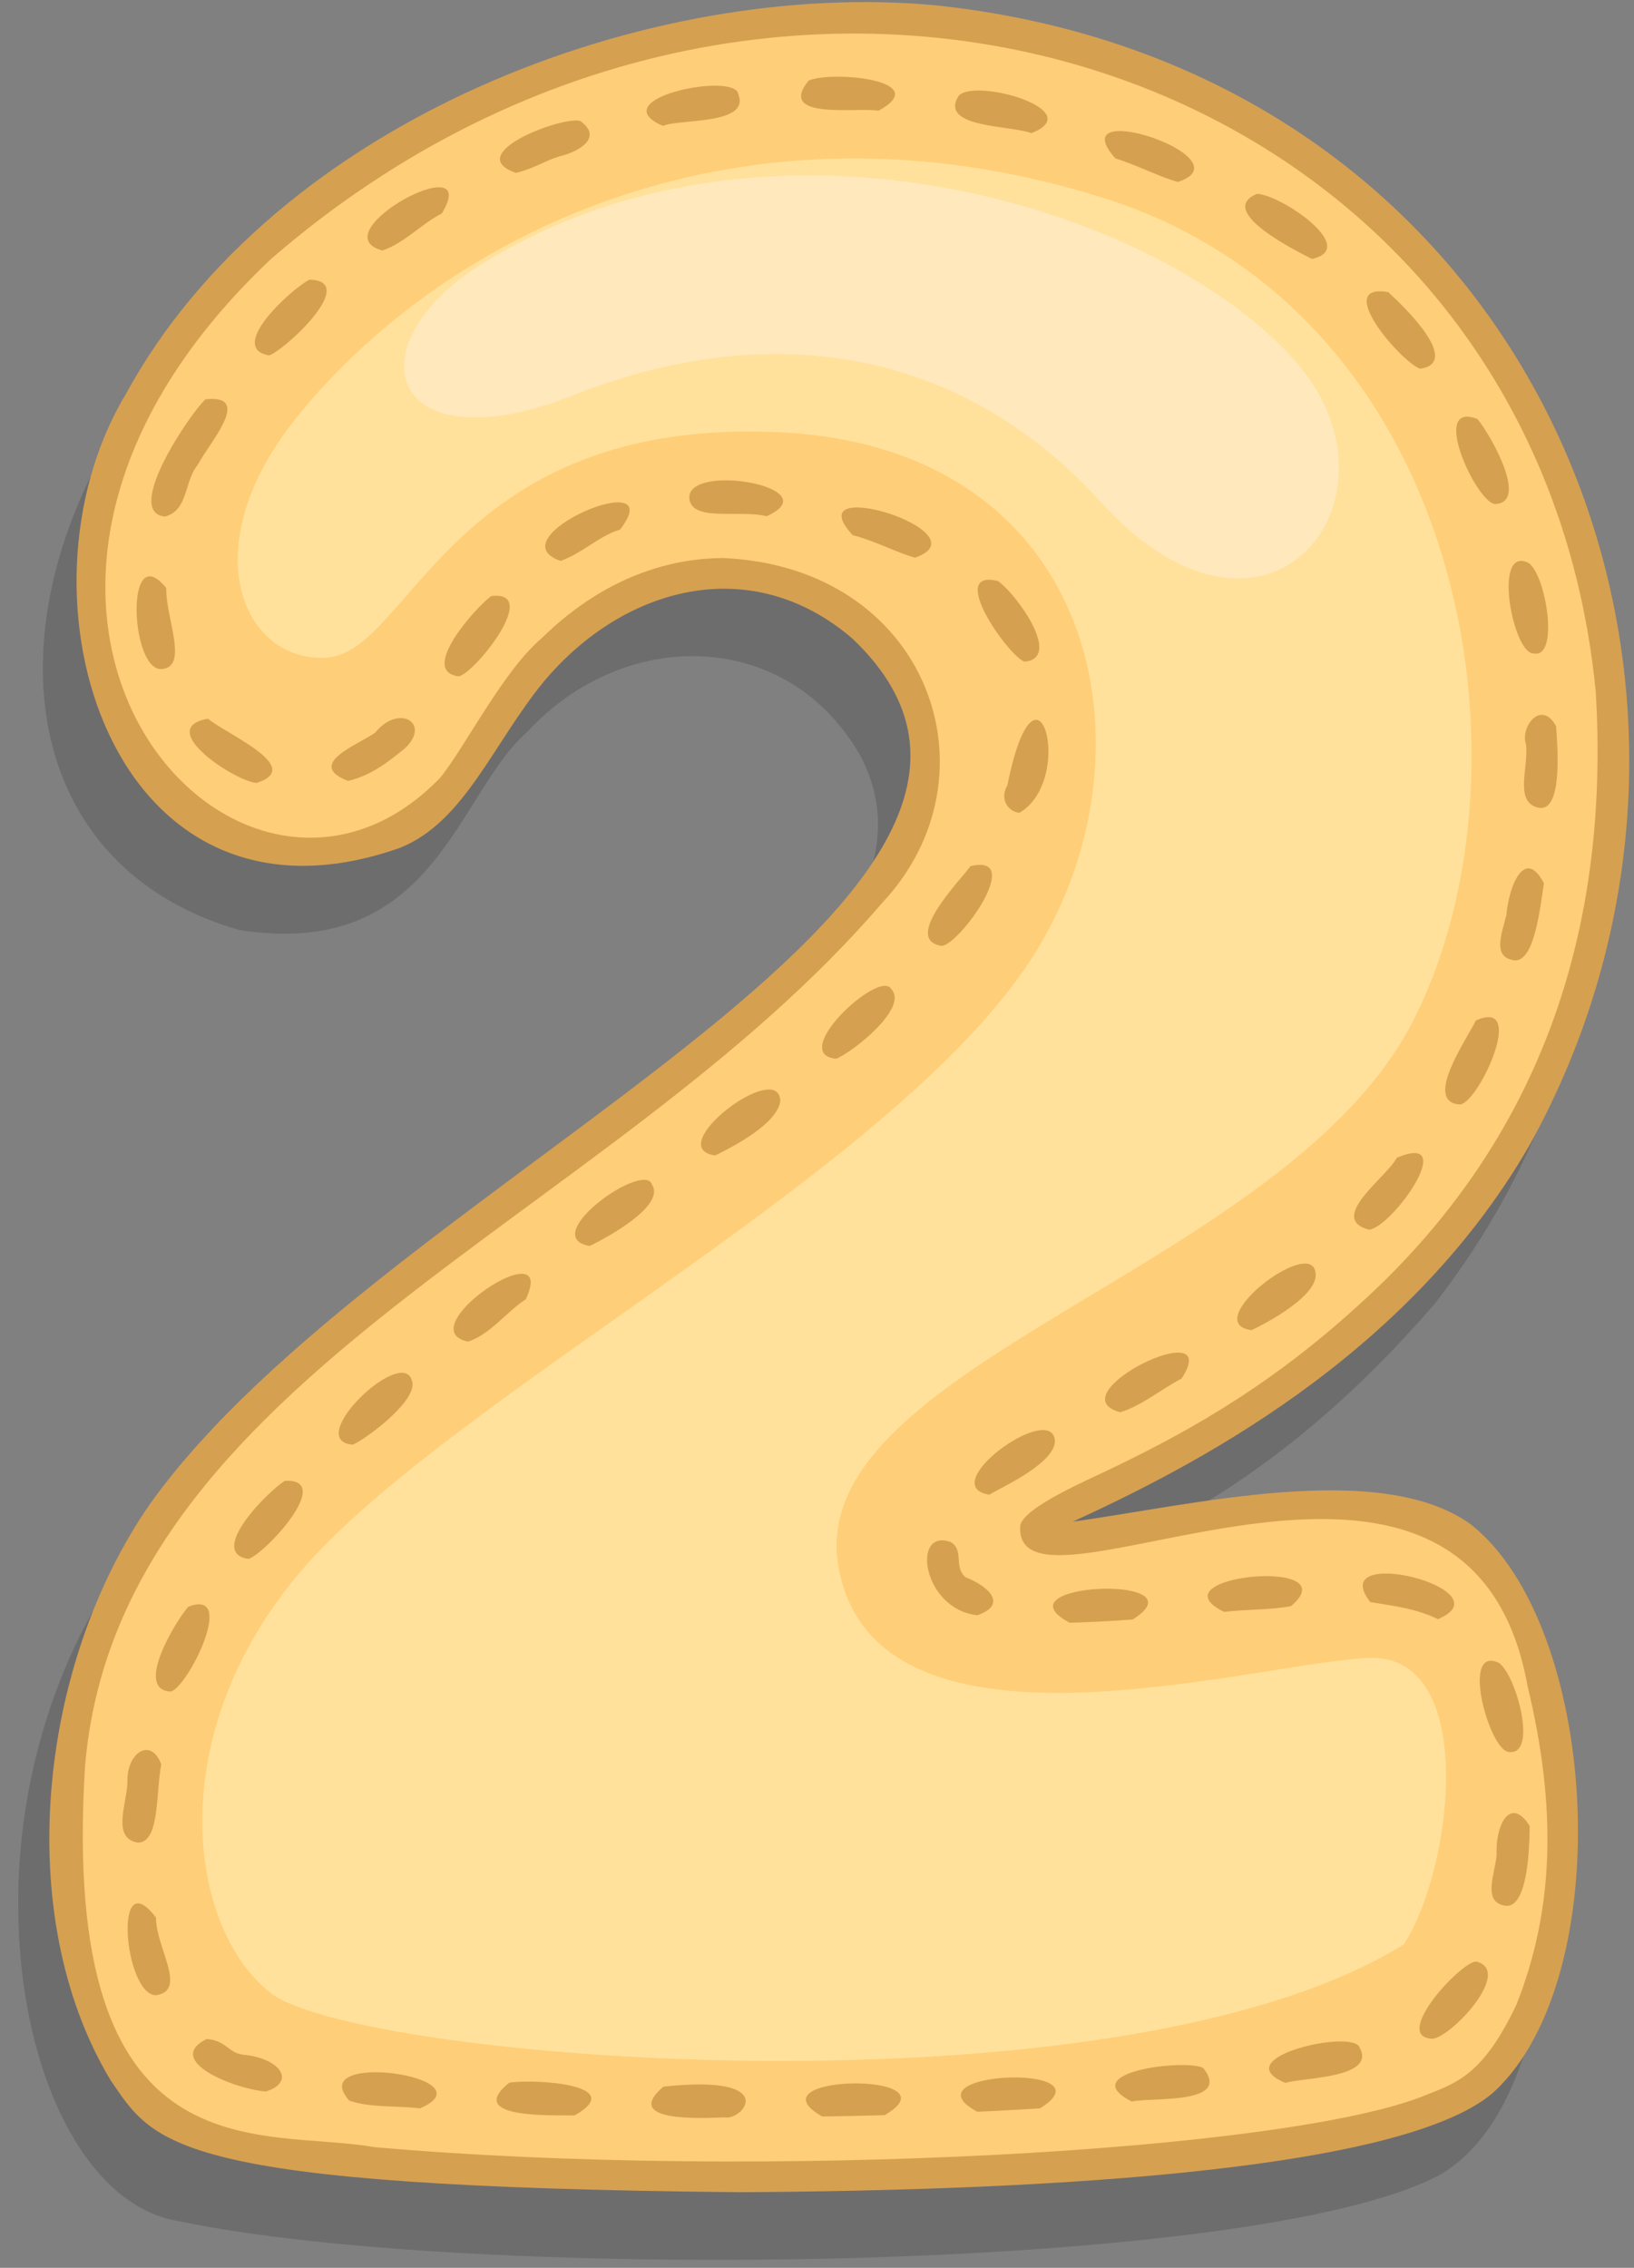 <svg width="80" height="111" viewBox="0 0 80 111" fill="none" xmlns="http://www.w3.org/2000/svg">
<rect x="0" y="0" width="80" height="111" fill="#808080" stroke="none"/>
<path opacity="0.15" d="M70.213 63.851C87.892 41.24 75.257 6.456 44.036 3.51C4.457 1.941 -8.91 39.578 11.708 45.518C21.282 47.028 22.354 38.86 25.782 35.853C30.574 30.636 38.526 30.783 42.074 36.907C46.523 45.05 33.581 52.928 27.535 57.96C20.006 63.641 12.438 68.948 7.545 74.626C2.883 79.881 0.833 87.111 0.896 93.299C0.896 101.176 4.096 108.015 8.805 108.724C22.934 111.689 61.276 111.312 70.457 106.469C77.952 102.186 77.031 82.183 70.034 77.587C64.994 74.728 56.472 77.06 50.985 77.745C56.369 75.037 62.529 72.7 70.213 63.851V63.851Z" fill="black"/>
<path d="M23.394 36.729C17.591 47.262 0.389 40.273 5.341 23.28C10.293 6.287 41.801 -7.871 63.394 7.35C84.987 22.571 80.74 48.771 71.183 60.092C61.625 71.414 51.359 73.19 50.651 74.961C49.944 76.731 65.519 71.42 71.183 74.961C76.846 78.501 78.97 95.848 72.602 101.863C66.234 107.877 14.199 107.527 8.531 103.992C2.863 100.457 0.389 85.234 7.821 74.257C15.254 63.28 37.102 52.31 43.827 42.044C50.553 31.778 32.952 19.386 23.394 36.729V36.729Z" fill="#FFCE78"/>
<path d="M36.21 107.298C8.264 107.035 7.56 104.938 5.41 101.811C0.543 93.699 1.911 81.431 7.337 73.623C18.797 57.528 54.866 43.756 41.739 31.26C36.786 27.001 30.535 28.698 26.631 33.353C24.139 36.378 22.725 40.283 19.538 41.514C5.443 46.439 0.242 29.155 6.146 19.316C13.447 5.889 31.748 -1.082 45.881 0.267C75.295 3.426 87.385 33.562 74.859 56.098C68.791 66.587 58.106 71.909 52.529 74.476C58.202 73.706 67.563 71.379 72.022 74.62C78.221 79.543 79.19 96.204 73.442 102.098C69.628 106.219 51.472 107.216 36.21 107.298V107.298ZM35.392 27.314C45.467 27.742 49.058 37.964 43.177 44.208C29.802 59.782 5.763 67.32 4.164 86.449C2.901 106.728 12.723 104.112 18.336 105.093C37.053 106.744 63.163 105.321 69.868 102.521C71.329 101.942 72.642 101.515 74.25 98.103C76.117 93.385 76.207 88.404 74.79 82.529C71.85 66.197 49.581 80.372 49.949 74.679C50.092 73.766 53.453 72.354 54.37 71.899C57.525 70.378 61.818 68.161 66.43 63.956C76.265 55.143 78.743 44.235 78.129 33.877C75.146 3.053 38.364 -9.055 13.281 12.665C-4.852 29.749 11.638 48.311 21.545 38.075C22.728 36.635 24.631 32.836 26.513 31.244C29.906 27.914 33.307 27.325 35.392 27.314V27.314Z" fill="#D6A051"/>
<path d="M35.458 103.635C34.402 103.674 30.41 103.897 32.48 102.132C38.277 101.503 36.384 103.828 35.458 103.635ZM40.261 103.594C36.568 101.508 46.981 101.381 43.315 103.527C42.468 103.55 41.238 103.579 40.261 103.594ZM28.134 103.539C27.048 103.521 22.726 103.714 24.93 101.94C26.087 101.744 30.828 102.01 28.134 103.539ZM47.842 103.359C44.176 101.353 54.502 100.964 50.917 103.196C50.072 103.246 48.841 103.321 47.842 103.359ZM20.567 103.197C19.436 103.051 18.159 103.179 17.101 102.817C14.853 100.319 24.105 101.651 20.561 103.197H20.567ZM55.413 102.863C52.574 101.418 58.038 100.763 58.906 101.215C60.36 103.038 56.317 102.639 55.407 102.863H55.413ZM13.03 102.369C11.543 102.267 7.983 100.875 10.112 99.801C11.042 99.851 11.205 100.499 11.904 100.568C13.703 100.735 14.519 101.879 13.027 102.369H13.03ZM62.936 101.949C59.96 100.727 66.197 99.305 66.557 100.203C67.432 101.727 63.761 101.68 62.933 101.949H62.936ZM70.157 99.787C68.004 99.747 71.755 95.762 72.331 96.023C74.02 96.527 71.099 99.655 70.154 99.787H70.157ZM7.62 97.658C6.083 97.607 5.513 91.058 7.638 93.857C7.623 95.322 9.219 97.447 7.616 97.66L7.62 97.658ZM73.745 93.283C72.54 93.141 73.193 91.742 73.274 90.786C73.202 89.354 73.932 87.866 74.891 89.367C74.884 90.661 74.759 93.328 73.745 93.283ZM6.758 90.187C5.44 89.996 6.222 88.24 6.24 87.221C6.185 85.816 7.374 84.981 7.896 86.356C7.628 87.666 7.837 90.185 6.758 90.187V90.187ZM73.887 85.753C72.93 85.73 71.478 80.518 73.372 81.383C74.209 81.913 75.319 85.908 73.887 85.753ZM8.305 82.791C6.581 82.641 8.633 79.303 9.217 78.643C11.709 77.684 9.03 82.892 8.305 82.791V82.791ZM52.369 79.425C48.663 77.449 59.013 77.032 55.451 79.269C54.398 79.344 53.202 79.407 52.369 79.425ZM70.397 79.252C69.406 78.758 68.353 78.615 67.088 78.414C64.825 75.515 73.86 77.801 70.397 79.252ZM47.853 79.059C45.167 78.771 44.597 74.794 46.535 75.47C47.226 75.868 46.667 76.649 47.263 77.194C48.45 77.658 49.329 78.546 47.853 79.059ZM59.93 78.895C56.346 77.126 66.099 76.177 63.205 78.613C62.192 78.809 60.988 78.762 59.93 78.895ZM12.151 76.3C10.133 75.984 13.138 72.975 13.944 72.481C16.463 72.348 12.834 76.188 12.151 76.3ZM48.431 73.157C45.774 72.729 51.357 68.651 51.644 70.452C51.771 71.584 48.957 72.832 48.434 73.159L48.431 73.157ZM17.261 70.71C14.828 70.5 19.702 65.843 20.169 67.579C20.522 68.557 17.719 70.57 17.261 70.71ZM54.844 69.121C51.637 68.264 60.005 64.168 57.85 67.473C56.843 67.997 55.875 68.821 54.844 69.121ZM22.916 65.668C19.946 65.044 27.391 60.075 25.741 63.596C24.819 64.183 24.024 65.298 22.916 65.668ZM61.272 65.104C58.687 64.76 64.111 60.55 64.398 62.248C64.673 63.354 61.963 64.791 61.272 65.104ZM28.872 60.985C26.274 60.532 31.558 56.781 31.923 57.983C32.607 59.055 29.539 60.664 28.872 60.985ZM67.025 60.19C64.949 59.632 67.915 57.608 68.386 56.666C71.49 55.361 68.184 60.062 67.025 60.19ZM35.018 56.553C32.364 56.187 38.138 51.796 38.204 53.89C38.052 55.029 35.813 56.162 35.018 56.553ZM71.428 54.057C69.667 53.882 71.889 50.754 72.253 49.952C74.845 48.771 72.291 54.197 71.428 54.057ZM40.933 51.821C38.557 51.596 43.084 47.387 43.641 48.414C44.507 49.343 41.676 51.548 40.933 51.821ZM74.168 47.008C73.025 46.87 73.535 45.683 73.754 44.778C73.882 43.32 74.659 41.453 75.59 43.229C75.397 44.482 75.127 47.04 74.168 47.008V47.008ZM46.11 46.299C44.145 45.995 47.014 43.087 47.515 42.395C50.202 41.747 47.004 46.212 46.11 46.298V46.299ZM49.917 39.78C49.389 39.755 48.91 39.124 49.32 38.441C50.765 31.259 52.696 38.147 49.917 39.779V39.78ZM75.39 39.544C74.059 39.341 74.883 37.465 74.706 36.413C74.432 35.551 75.469 34.227 76.185 35.543C76.237 36.339 76.543 39.666 75.39 39.544V39.544ZM12.572 38.32C11.58 38.283 7.51 35.648 10.183 35.177C11.098 35.944 14.939 37.554 12.572 38.32ZM17.027 38.218C14.919 37.397 17.585 36.43 18.373 35.856C19.504 34.452 21.111 35.366 19.852 36.604C18.937 37.354 18.143 37.964 17.027 38.226V38.218ZM22.447 33.102C20.489 32.849 23.308 29.712 24.048 29.176C26.538 28.864 23.188 33.016 22.447 33.106V33.102ZM7.869 32.75C6.372 32.714 6.122 26.29 8.14 28.782C8.103 30.238 9.287 32.702 7.869 32.75ZM50.166 32.388C49.407 32.159 46.298 27.792 48.871 28.442C49.828 29.151 52.01 32.209 50.166 32.386V32.388ZM75.095 31.983C74.081 32.052 73.051 26.671 74.829 27.55C75.683 28.086 76.365 32.234 75.095 31.984V31.983ZM27.445 27.453C24.158 26.321 32.897 22.631 30.356 25.924C29.36 26.206 28.508 27.085 27.445 27.453ZM44.8 27.295C43.932 27.063 42.846 26.472 41.749 26.194C38.894 23.118 48.307 26.07 44.8 27.295ZM8.082 25.285C5.969 25.082 9.455 20.041 10.064 19.544C12.426 19.289 10.211 21.718 9.692 22.736C8.993 23.58 9.247 24.948 8.082 25.285V25.285ZM37.529 25.267C36.206 24.93 33.824 25.572 33.747 24.372C33.705 22.611 40.66 23.874 37.529 25.267ZM73.183 24.669C72.27 24.568 69.959 19.572 72.34 20.512C73.04 21.377 74.857 24.639 73.183 24.669ZM69.54 18.048C68.687 17.81 65.187 13.826 67.967 14.297C68.792 15.049 71.554 17.738 69.54 18.048ZM13.165 17.396C11.075 17.012 14.328 14.094 15.153 13.688C17.64 13.742 13.874 17.202 13.165 17.396ZM64.233 12.674C63.503 12.302 59.505 10.331 61.536 9.492C62.611 9.476 66.615 12.145 64.233 12.674ZM18.72 12.259C15.588 11.416 23.709 7.035 21.627 10.454C20.694 10.905 19.803 11.901 18.72 12.262V12.259ZM57.677 8.905C56.799 8.676 55.683 8.086 54.607 7.751C51.863 4.658 61.145 7.744 57.677 8.905ZM25.257 8.462C22.594 7.529 27.547 5.666 28.412 5.921C29.519 6.713 28.397 7.418 27.39 7.653C26.606 7.897 26.124 8.26 25.257 8.462ZM50.498 6.517C49.5 6.129 45.93 6.269 46.941 4.68C47.804 3.809 53.3 5.415 50.498 6.517V6.517ZM32.46 6.164C29.406 4.833 36.034 3.49 36.148 4.615C36.749 6.138 33.171 5.809 32.46 6.164ZM43.01 5.42C42.008 5.234 37.999 5.904 39.59 3.944C40.715 3.447 45.757 3.921 43.01 5.42Z" fill="#D6A051"/>
<path d="M14.548 20.399C9.329 26.861 11.941 32.479 16.023 32.186C20.105 31.892 22.125 20.399 38.166 21.157C54.206 21.914 56.985 37.576 50.164 47.428C43.344 57.281 24.152 67.308 15.937 75.594C7.722 83.88 8.99 94.287 13.284 97.571C17.578 100.854 54.711 103.884 68.729 95.17C71.128 91.507 72.391 81.022 67.086 81.15C61.781 81.278 43.108 86.961 41.08 76.857C39.051 66.753 63.064 62.213 69.257 49.83C75.45 37.447 71.761 15.222 53.953 9.665C36.144 4.107 21.673 11.578 14.548 20.399V20.399Z" fill="#FFE19B"/>
<path d="M23.565 12.94C17.153 16.938 19.031 22.926 28.128 19.328C37.224 15.729 46.748 16.708 53.893 24.572C62.04 33.536 69.152 24.421 63.556 17.838C57.111 10.261 37.76 4.09 23.565 12.94V12.94Z" fill="#FFE8BB"/>
</svg>
